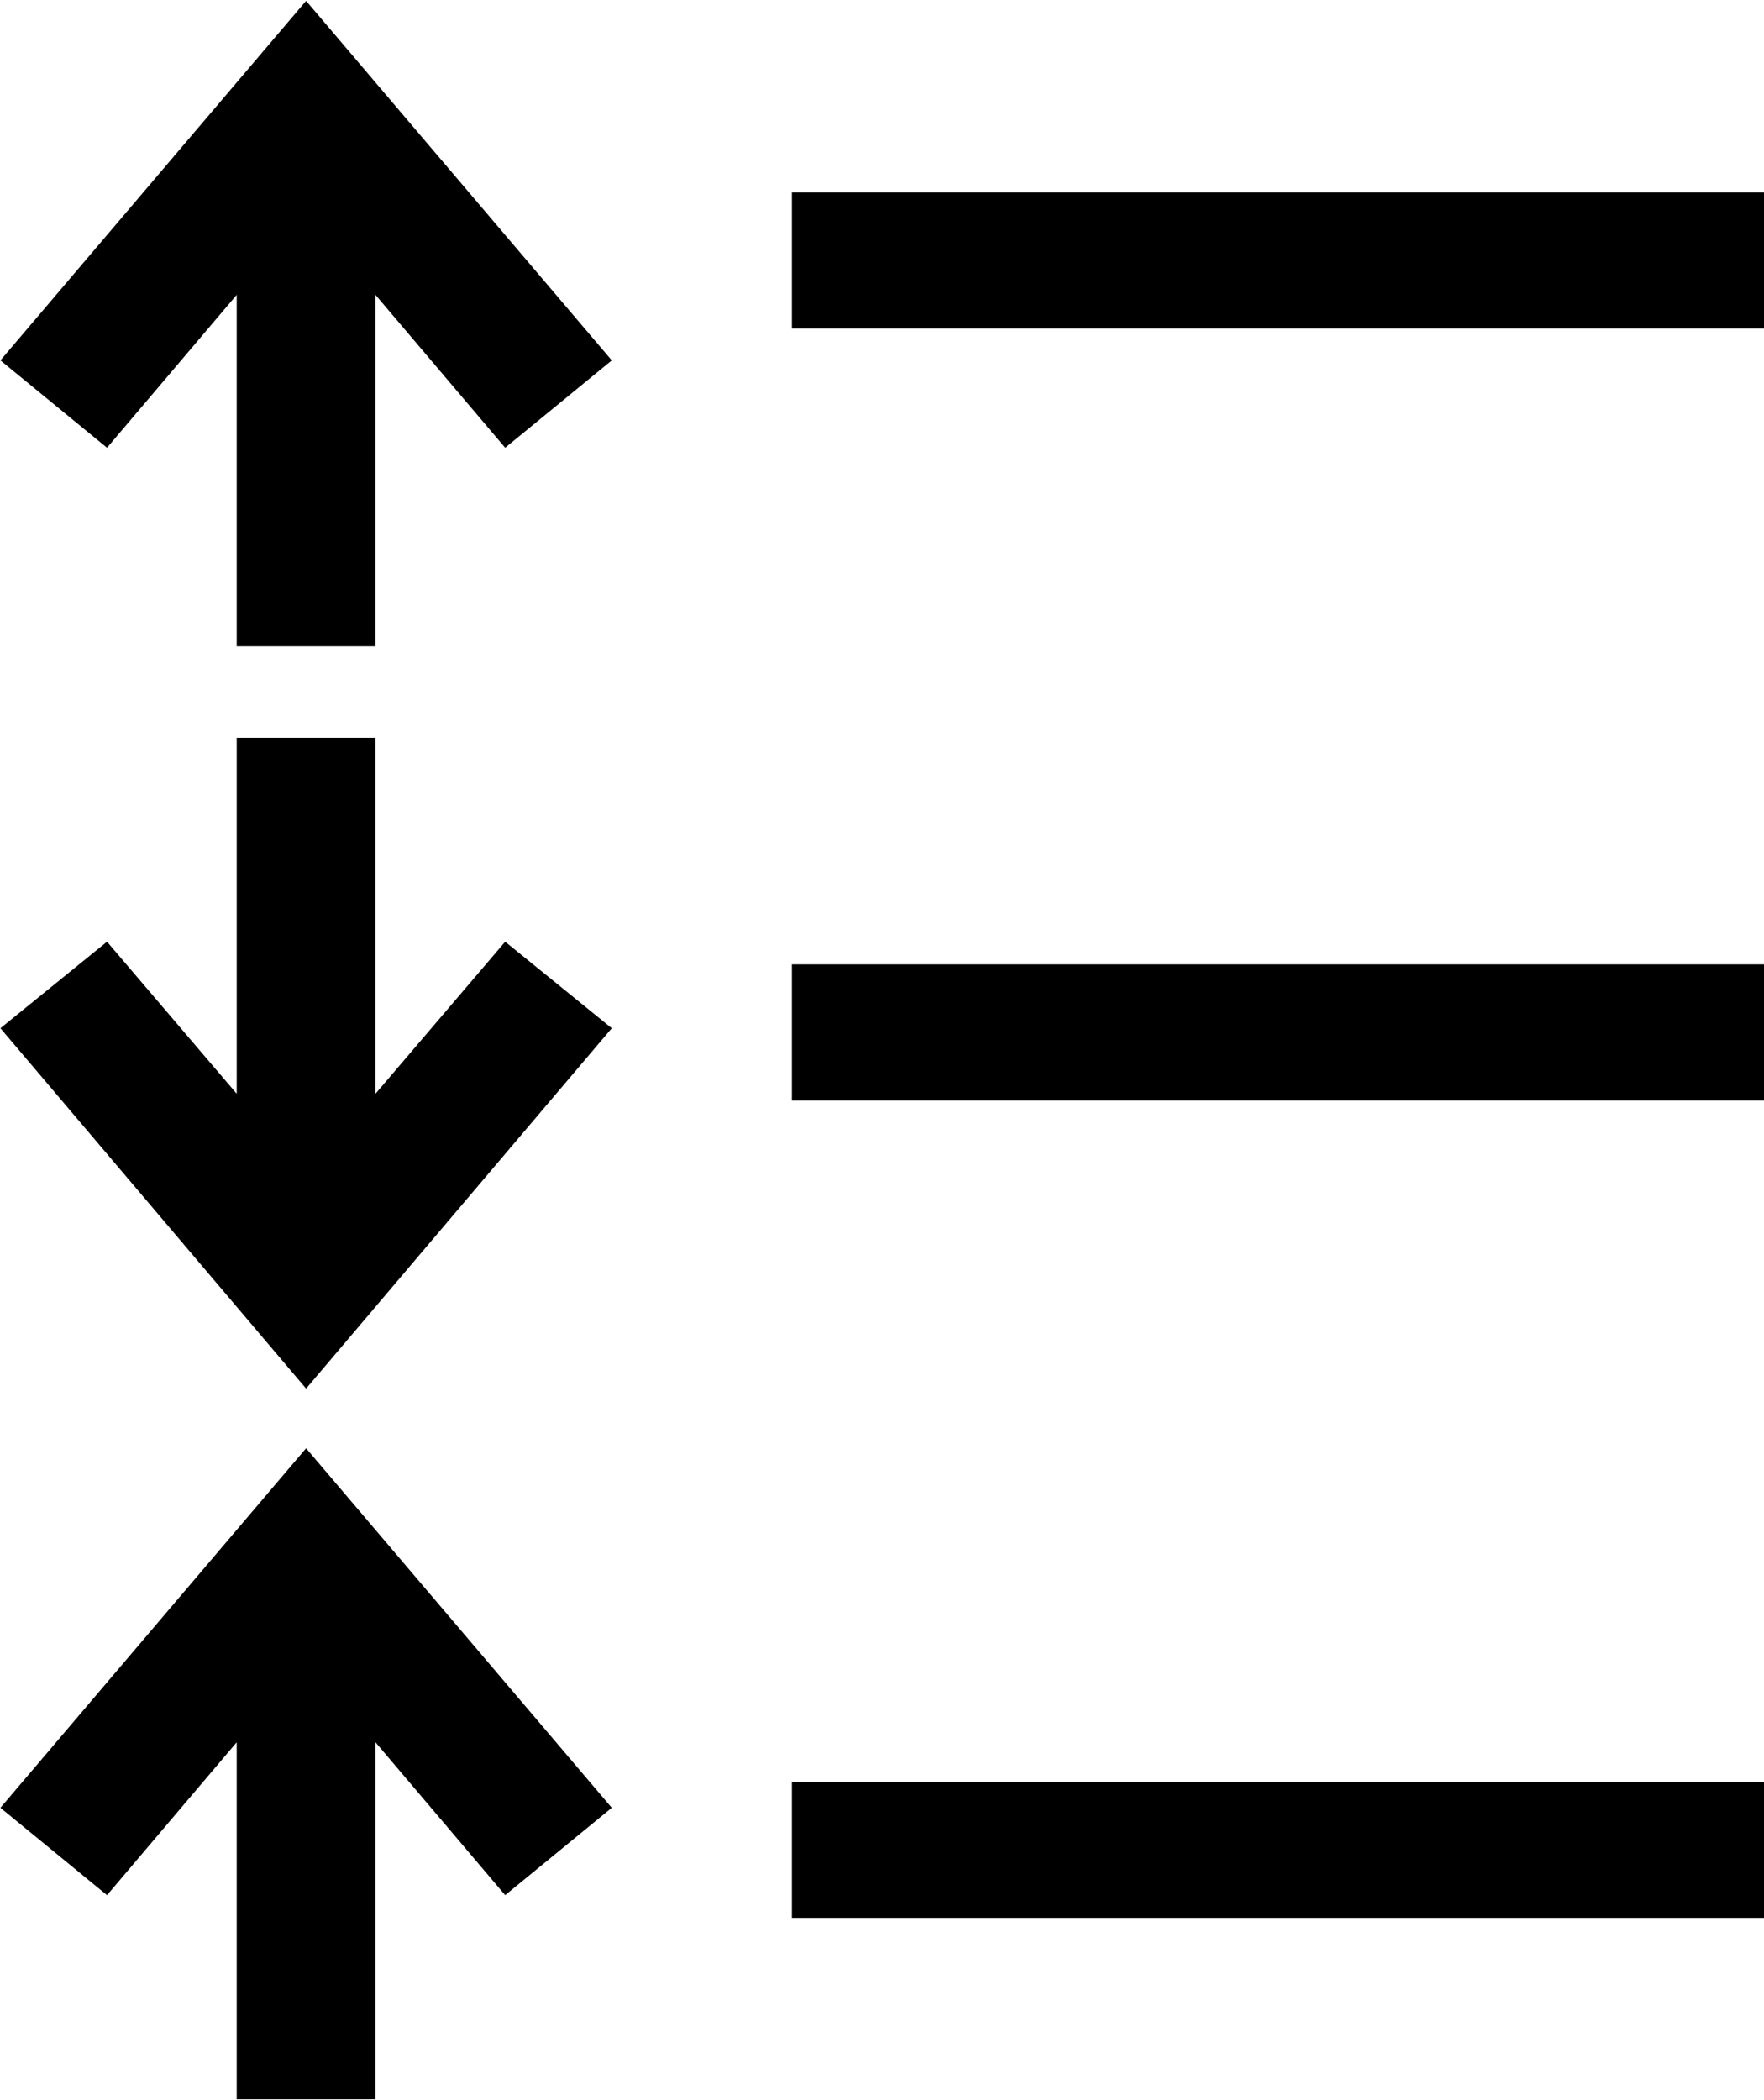<svg xmlns="http://www.w3.org/2000/svg"  viewBox="0 0 21 25">
  <defs>
    <style>
      
    </style>
  </defs>
  <path id="vzaimo.svg" class="cls-1" d="M27.005,1067.29l1.269,1.04,1.544-1.82v4.18H31.47v-4.18l1.544,1.82,1.269-1.04-3.639-4.28Zm4.465,8.73v-4.24H29.818v4.24l-1.544-1.81-1.269,1.03,3.639,4.29,3.639-4.29-1.269-1.03Zm-4.465,8.5,1.269,1.04,1.544-1.82v4.25H31.47v-4.25l1.544,1.82,1.269-1.04-3.639-4.28Zm9.423-19.23H48v1.62H36.428v-1.62Zm0,9.19H48v1.62H36.428v-1.62Zm0,9.73H48v1.62H36.428v-1.62Z" transform="translate(-27 -1063)"/>
</svg>
